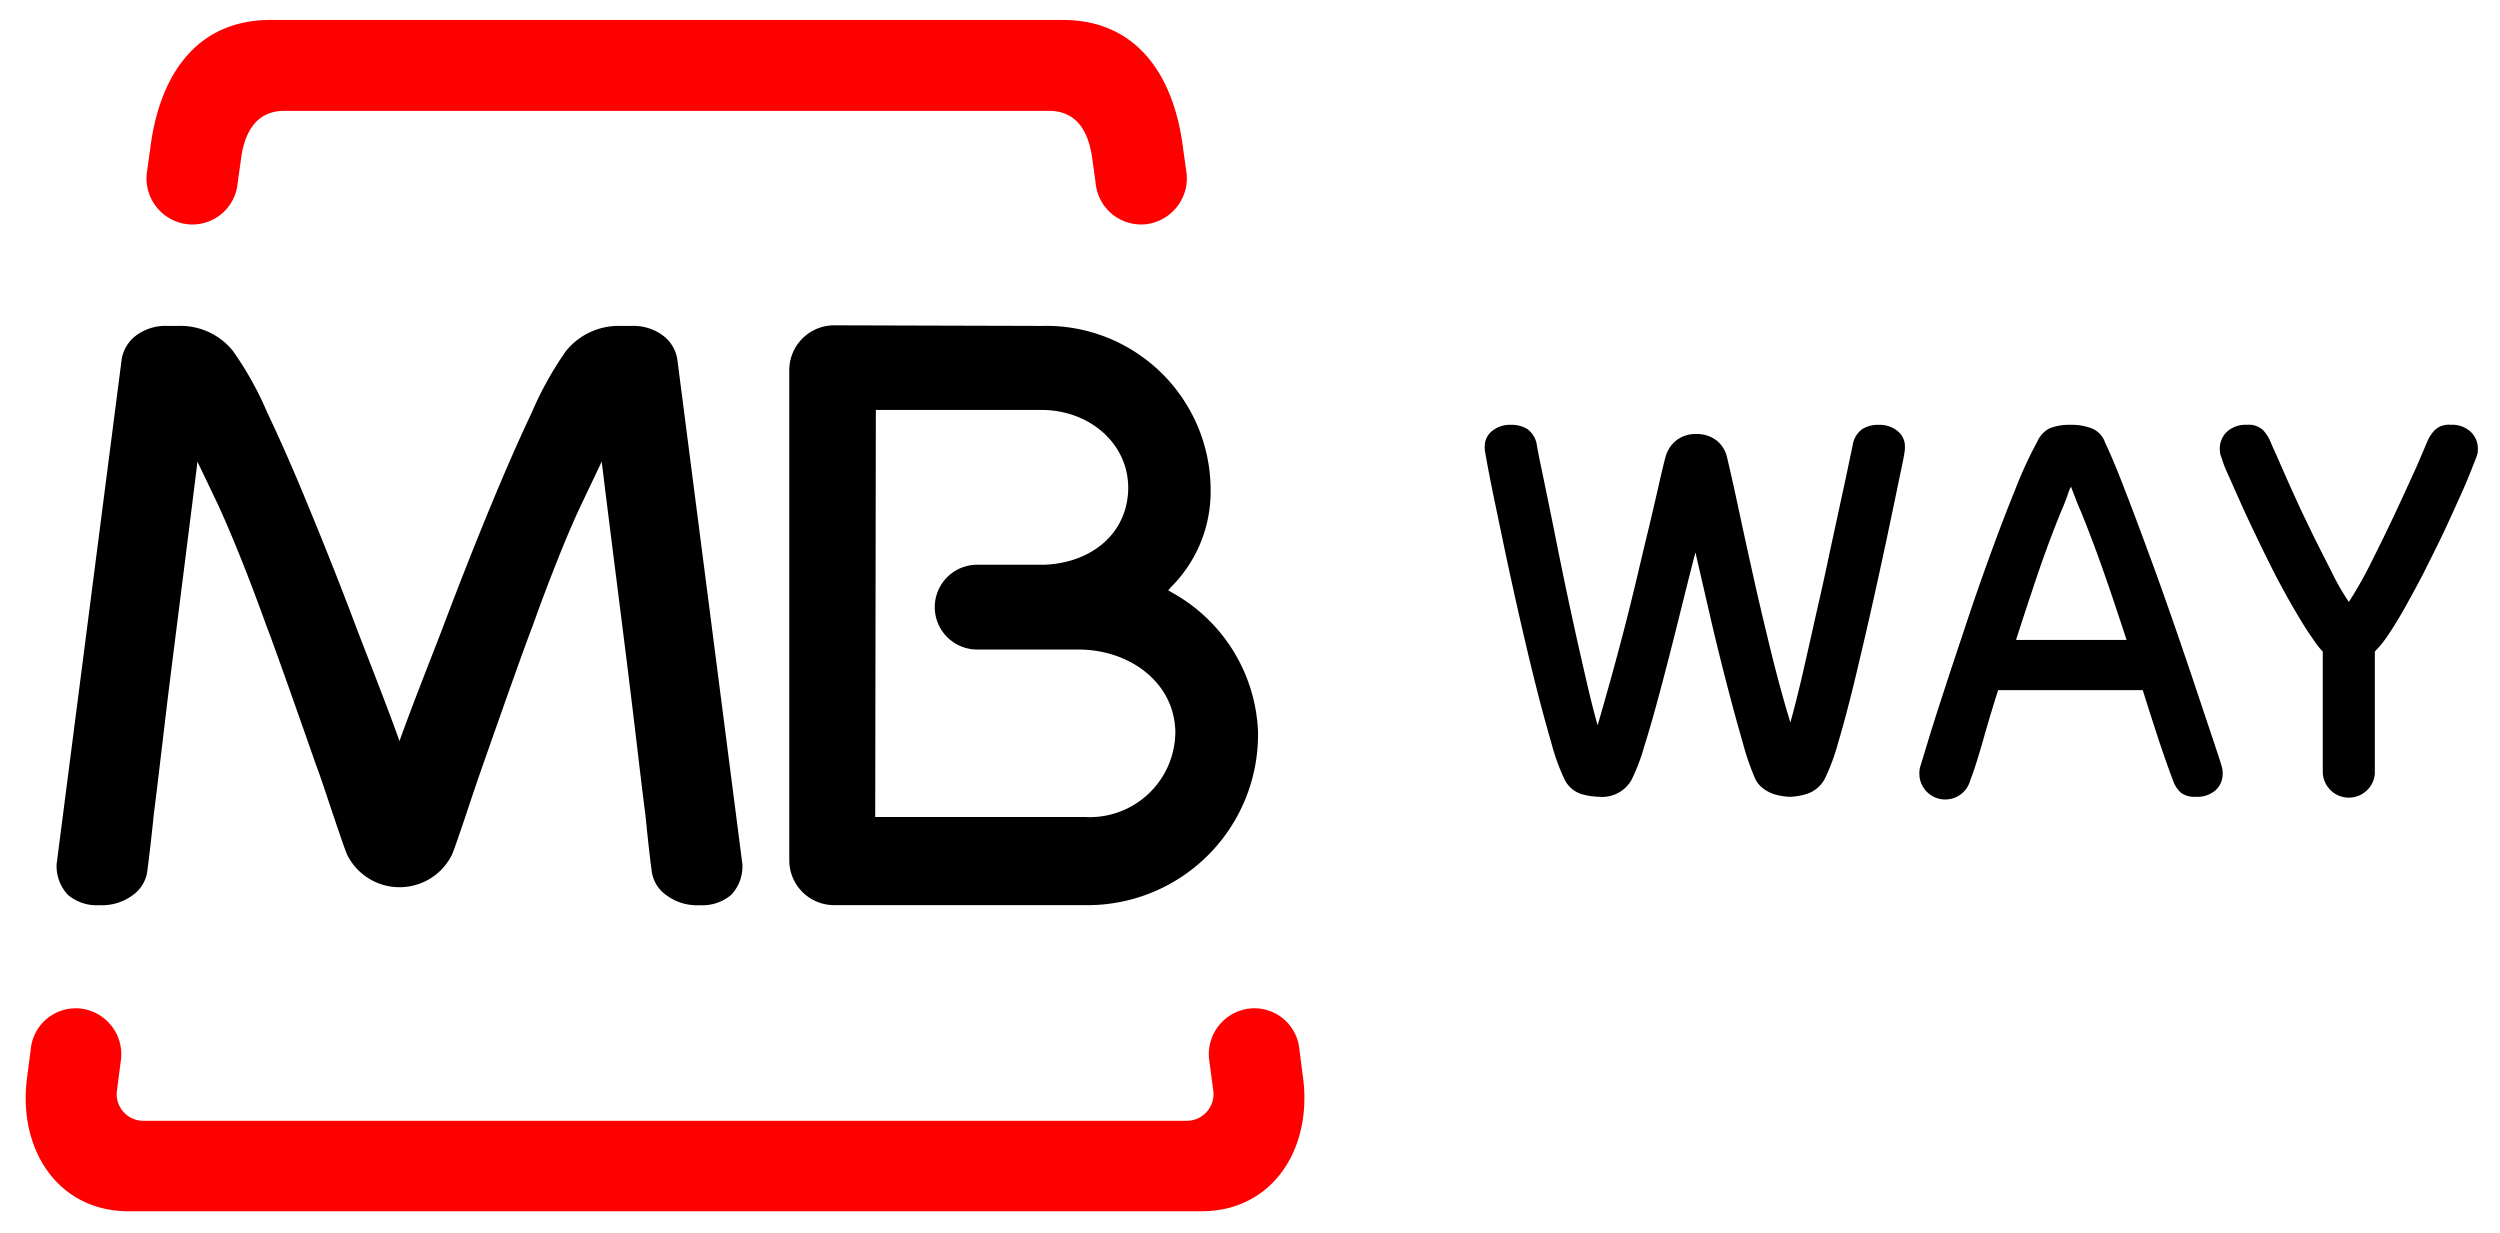 <svg id="Camada_1" data-name="Camada 1" xmlns="http://www.w3.org/2000/svg" viewBox="0 0 146 72"><defs><style>.cls-1{fill:red;}.cls-2{fill:#000;}</style></defs><path class="cls-1" d="M7.07,61.844,6.826,63.715a1.554,1.554,0,0,0,1.555,1.739H69.291a1.562,1.562,0,0,0,1.568-1.739l-.25-1.871a2.685,2.685,0,0,1,2.366-2.945,2.638,2.638,0,0,1,2.907,2.363l.234,1.824c.474,4.076-1.835,7.651-5.951,7.651H7.514c-4.119,0-6.428-3.575-5.952-7.651l.236-1.824a2.637,2.637,0,0,1,2.897-2.363A2.687,2.687,0,0,1,7.07,61.844"/><path class="cls-2" d="M63.374,47.714A5,5,0,0,0,68.64,42.725c-.063-2.91-2.707-4.79-5.664-4.793H57.017a2.476,2.476,0,0,1,0-4.951H60.995c2.688-.108,4.756-1.739,4.888-4.275.13-2.723-2.209-4.766-5.067-4.766H51.149l-.037,23.774H63.374m7.327-19.028a7.867,7.867,0,0,1-2.329,5.615l-.149.173.202.12a9.732,9.732,0,0,1,5.043,8.136A9.964,9.964,0,0,1,63.4,52.861H48.685a2.623,2.623,0,0,1-2.591-2.656V21.66a2.622,2.622,0,0,1,2.585-2.661l12.152.035a9.598,9.598,0,0,1,9.87,9.653"/><path class="cls-2" d="M23.261,43.08l.07.202.07-.202c.679-1.883,1.505-3.967,2.383-6.233q1.348-3.579,2.688-6.848c.909-2.208,1.761-4.175,2.579-5.897a19.732,19.732,0,0,1,2.013-3.616,3.949,3.949,0,0,1,3.193-1.452h.61a2.893,2.893,0,0,1,1.921.615,2.171,2.171,0,0,1,.765,1.318l3.803,29.504a2.434,2.434,0,0,1-.649,1.786,2.612,2.612,0,0,1-1.852.606,2.971,2.971,0,0,1-1.913-.565,2.039,2.039,0,0,1-.888-1.473c-.133-.987-.244-2.07-.366-3.271-.164-1.191-.757-6.335-.928-7.639-.154-1.335-1.222-9.668-1.588-12.698l-.032-.258-1.218,2.559c-.416.881-.864,1.933-1.355,3.162-.489,1.236-.984,2.532-1.472,3.906-.528,1.326-2.884,8.063-2.884,8.063-.216.606-.637,1.842-1.008,2.963-.379,1.127-.729,2.149-.826,2.339a3.417,3.417,0,0,1-6.086,0c-.098-.19-.445-1.212-.827-2.339-.377-1.121-.779-2.357-1.016-2.963,0,0-2.351-6.737-2.875-8.063-.493-1.373-.985-2.67-1.477-3.906-.493-1.23-.941-2.281-1.342-3.162l-1.225-2.559-.028.258C11.13,30.247,10.067,38.58,9.905,39.914c-.169,1.303-.761,6.447-.924,7.639-.117,1.2-.247,2.284-.371,3.271a2.059,2.059,0,0,1-.887,1.473,2.985,2.985,0,0,1-1.918.565A2.594,2.594,0,0,1,3.96,52.255a2.464,2.464,0,0,1-.654-1.786L7.108,20.966a2.177,2.177,0,0,1,.77-1.318,2.877,2.877,0,0,1,1.919-.615h.61a3.929,3.929,0,0,1,3.188,1.452,19.361,19.361,0,0,1,2.016,3.616q1.229,2.582,2.575,5.897,1.35,3.267,2.699,6.848c.873,2.266,1.697,4.351,2.374,6.233"/><path class="cls-1" d="M15.801,1.165H62.062c4.358,0,6.527,3.27,7.041,7.583l.195,1.385a2.704,2.704,0,0,1-2.39,2.963,2.664,2.664,0,0,1-2.921-2.401l-.184-1.318c-.195-1.639-.884-2.904-2.552-2.904H16.619c-1.669,0-2.36,1.265-2.556,2.904l-.184,1.318a2.657,2.657,0,0,1-2.923,2.401,2.699,2.699,0,0,1-2.386-2.963l.195-1.385c.515-4.313,2.679-7.583,7.037-7.583"/><path class="cls-2" d="M99.014,32.258c-.321,1.23-.65,2.556-.998,3.955-.347,1.396-.694,2.749-1.034,4.026-.341,1.28-.654,2.395-.962,3.364a11.211,11.211,0,0,1-.761,1.985,1.981,1.981,0,0,1-1.891.943,3.908,3.908,0,0,1-.985-.149,1.673,1.673,0,0,1-1.013-.861,12.095,12.095,0,0,1-.757-2.085c-.303-1.036-.624-2.219-.962-3.569s-.672-2.773-1.014-4.281c-.337-1.505-.644-2.904-.909-4.199-.269-1.285-.502-2.395-.682-3.294-.176-.916-.278-1.458-.303-1.64a1.744,1.744,0,0,1-.034-.234V26.09a1.129,1.129,0,0,1,.44-.928,1.63,1.63,0,0,1,1.084-.351,1.726,1.726,0,0,1,.981.258,1.438,1.438,0,0,1,.534.887c0,.044.063.375.183.981.129.6.287,1.379.48,2.319.195.94.406,1.994.64,3.168.239,1.171.483,2.354.748,3.56.256,1.194.518,2.348.779,3.478.256,1.124.495,2.094.723,2.899.223-.764.47-1.634.744-2.615.271-.975.543-1.988.813-3.027q.404-1.568.774-3.13.369-1.576.697-2.919c.21-.899.397-1.692.553-2.386.158-.7.281-1.212.373-1.555a1.851,1.851,0,0,1,.64-1.01,1.803,1.803,0,0,1,1.149-.372,1.883,1.883,0,0,1,1.221.389,1.784,1.784,0,0,1,.6.993c.261,1.095.526,2.327.819,3.695.29,1.35.596,2.723.907,4.119q.483,2.09.98,4.096c.344,1.338.666,2.524.988,3.549.224-.805.468-1.766.727-2.89.258-1.133.517-2.278.783-3.478.275-1.183.536-2.363.778-3.528.255-1.168.479-2.216.682-3.153.203-.925.366-1.689.484-2.272.127-.586.19-.893.19-.911a1.429,1.429,0,0,1,.539-.887,1.715,1.715,0,0,1,.981-.258,1.647,1.647,0,0,1,1.082.351,1.132,1.132,0,0,1,.441.928v.132a1.499,1.499,0,0,1-.032.234c-.018.182-.13.723-.326,1.64-.183.899-.419,2.009-.687,3.294-.28,1.294-.577,2.688-.916,4.184-.334,1.49-.672,2.91-.992,4.257-.33,1.347-.644,2.538-.95,3.557a11.698,11.698,0,0,1-.763,2.067,1.799,1.799,0,0,1-1.025.896,3.67,3.67,0,0,1-.997.181,2.723,2.723,0,0,1-.407-.032,3.388,3.388,0,0,1-.581-.132,2.11,2.11,0,0,1-.597-.319,1.507,1.507,0,0,1-.48-.594,14.942,14.942,0,0,1-.725-2.12q-.428-1.476-.915-3.349c-.322-1.247-.647-2.553-.962-3.914-.309-1.356-.609-2.632-.877-3.812"/><path class="cls-2" d="M116.691,40.304q-.513,1.616-.896,2.992c-.265.919-.501,1.678-.728,2.26a1.512,1.512,0,0,1-2.976-.398,1.296,1.296,0,0,1,.069-.442c.041-.135.182-.598.421-1.382.234-.785.548-1.757.93-2.931.379-1.168.807-2.448,1.268-3.832q.692-2.095,1.435-4.128.74-2.047,1.456-3.806a23.928,23.928,0,0,1,1.312-2.855,1.561,1.561,0,0,1,.728-.776,3.255,3.255,0,0,1,1.24-.196,3.214,3.214,0,0,1,1.268.231,1.372,1.372,0,0,1,.722.814c.319.668.7,1.575,1.134,2.708.439,1.13.902,2.36,1.382,3.674.492,1.315.965,2.659,1.441,4.02.473,1.37.911,2.647,1.304,3.826.394,1.177.732,2.187,1.01,3.019.277.831.458,1.367.524,1.613a1.413,1.413,0,0,1,.069.442,1.3,1.3,0,0,1-.409.987,1.606,1.606,0,0,1-1.177.387,1.284,1.284,0,0,1-.871-.252,1.719,1.719,0,0,1-.451-.723c-.223-.583-.49-1.341-.8-2.26-.299-.919-.624-1.915-.959-2.992h-8.447m7.503-2.931c-.48-1.461-.925-2.805-1.356-4.023-.427-1.226-.871-2.386-1.317-3.49-.114-.246-.231-.53-.353-.867-.127-.313-.199-.512-.218-.574a2.524,2.524,0,0,0-.217.545c-.133.351-.246.65-.36.896-.45,1.103-.886,2.263-1.308,3.49-.413,1.218-.859,2.562-1.328,4.023Z"/><path class="cls-2" d="M135.65,38.046a3.31,3.31,0,0,1-.322-.372c-.1-.132-.212-.296-.326-.468-.318-.445-.648-.993-1.026-1.634-.375-.644-.745-1.324-1.117-2.035-.369-.726-.729-1.452-1.073-2.178-.354-.732-.672-1.406-.947-2.032-.287-.632-.526-1.18-.729-1.634a6.85,6.85,0,0,1-.373-.966,1.994,1.994,0,0,1-.083-.255c-.001-.056-.019-.138-.019-.252a1.352,1.352,0,0,1,.417-1.004,1.612,1.612,0,0,1,1.174-.407,1.21,1.21,0,0,1,.962.337,2.294,2.294,0,0,1,.418.676c.047.114.155.357.327.735.166.383.375.855.622,1.414.247.562.531,1.18.842,1.853.325.679.638,1.338.968,1.994.325.641.644,1.268.944,1.868a13.985,13.985,0,0,0,.864,1.467,23.959,23.959,0,0,0,1.385-2.471q.744-1.476,1.417-2.919c.452-.966.839-1.824,1.173-2.556.322-.752.514-1.209.591-1.385a2.293,2.293,0,0,1,.423-.676,1.174,1.174,0,0,1,.954-.337,1.585,1.585,0,0,1,1.17.407,1.323,1.323,0,0,1,.42,1.004,1.531,1.531,0,0,1-.015.252c-.015.059-.044.141-.082.255-.068.178-.198.501-.387.978-.189.472-.432,1.028-.718,1.648-.282.63-.591,1.309-.937,2.035-.357.735-.718,1.452-1.083,2.181-.378.712-.744,1.399-1.116,2.053-.369.647-.717,1.206-1.032,1.651a5.325,5.325,0,0,1-.646.773v6.968a1.48,1.48,0,0,1-.421,1.101,1.522,1.522,0,0,1-2.619-1.101V38.046"/></svg>